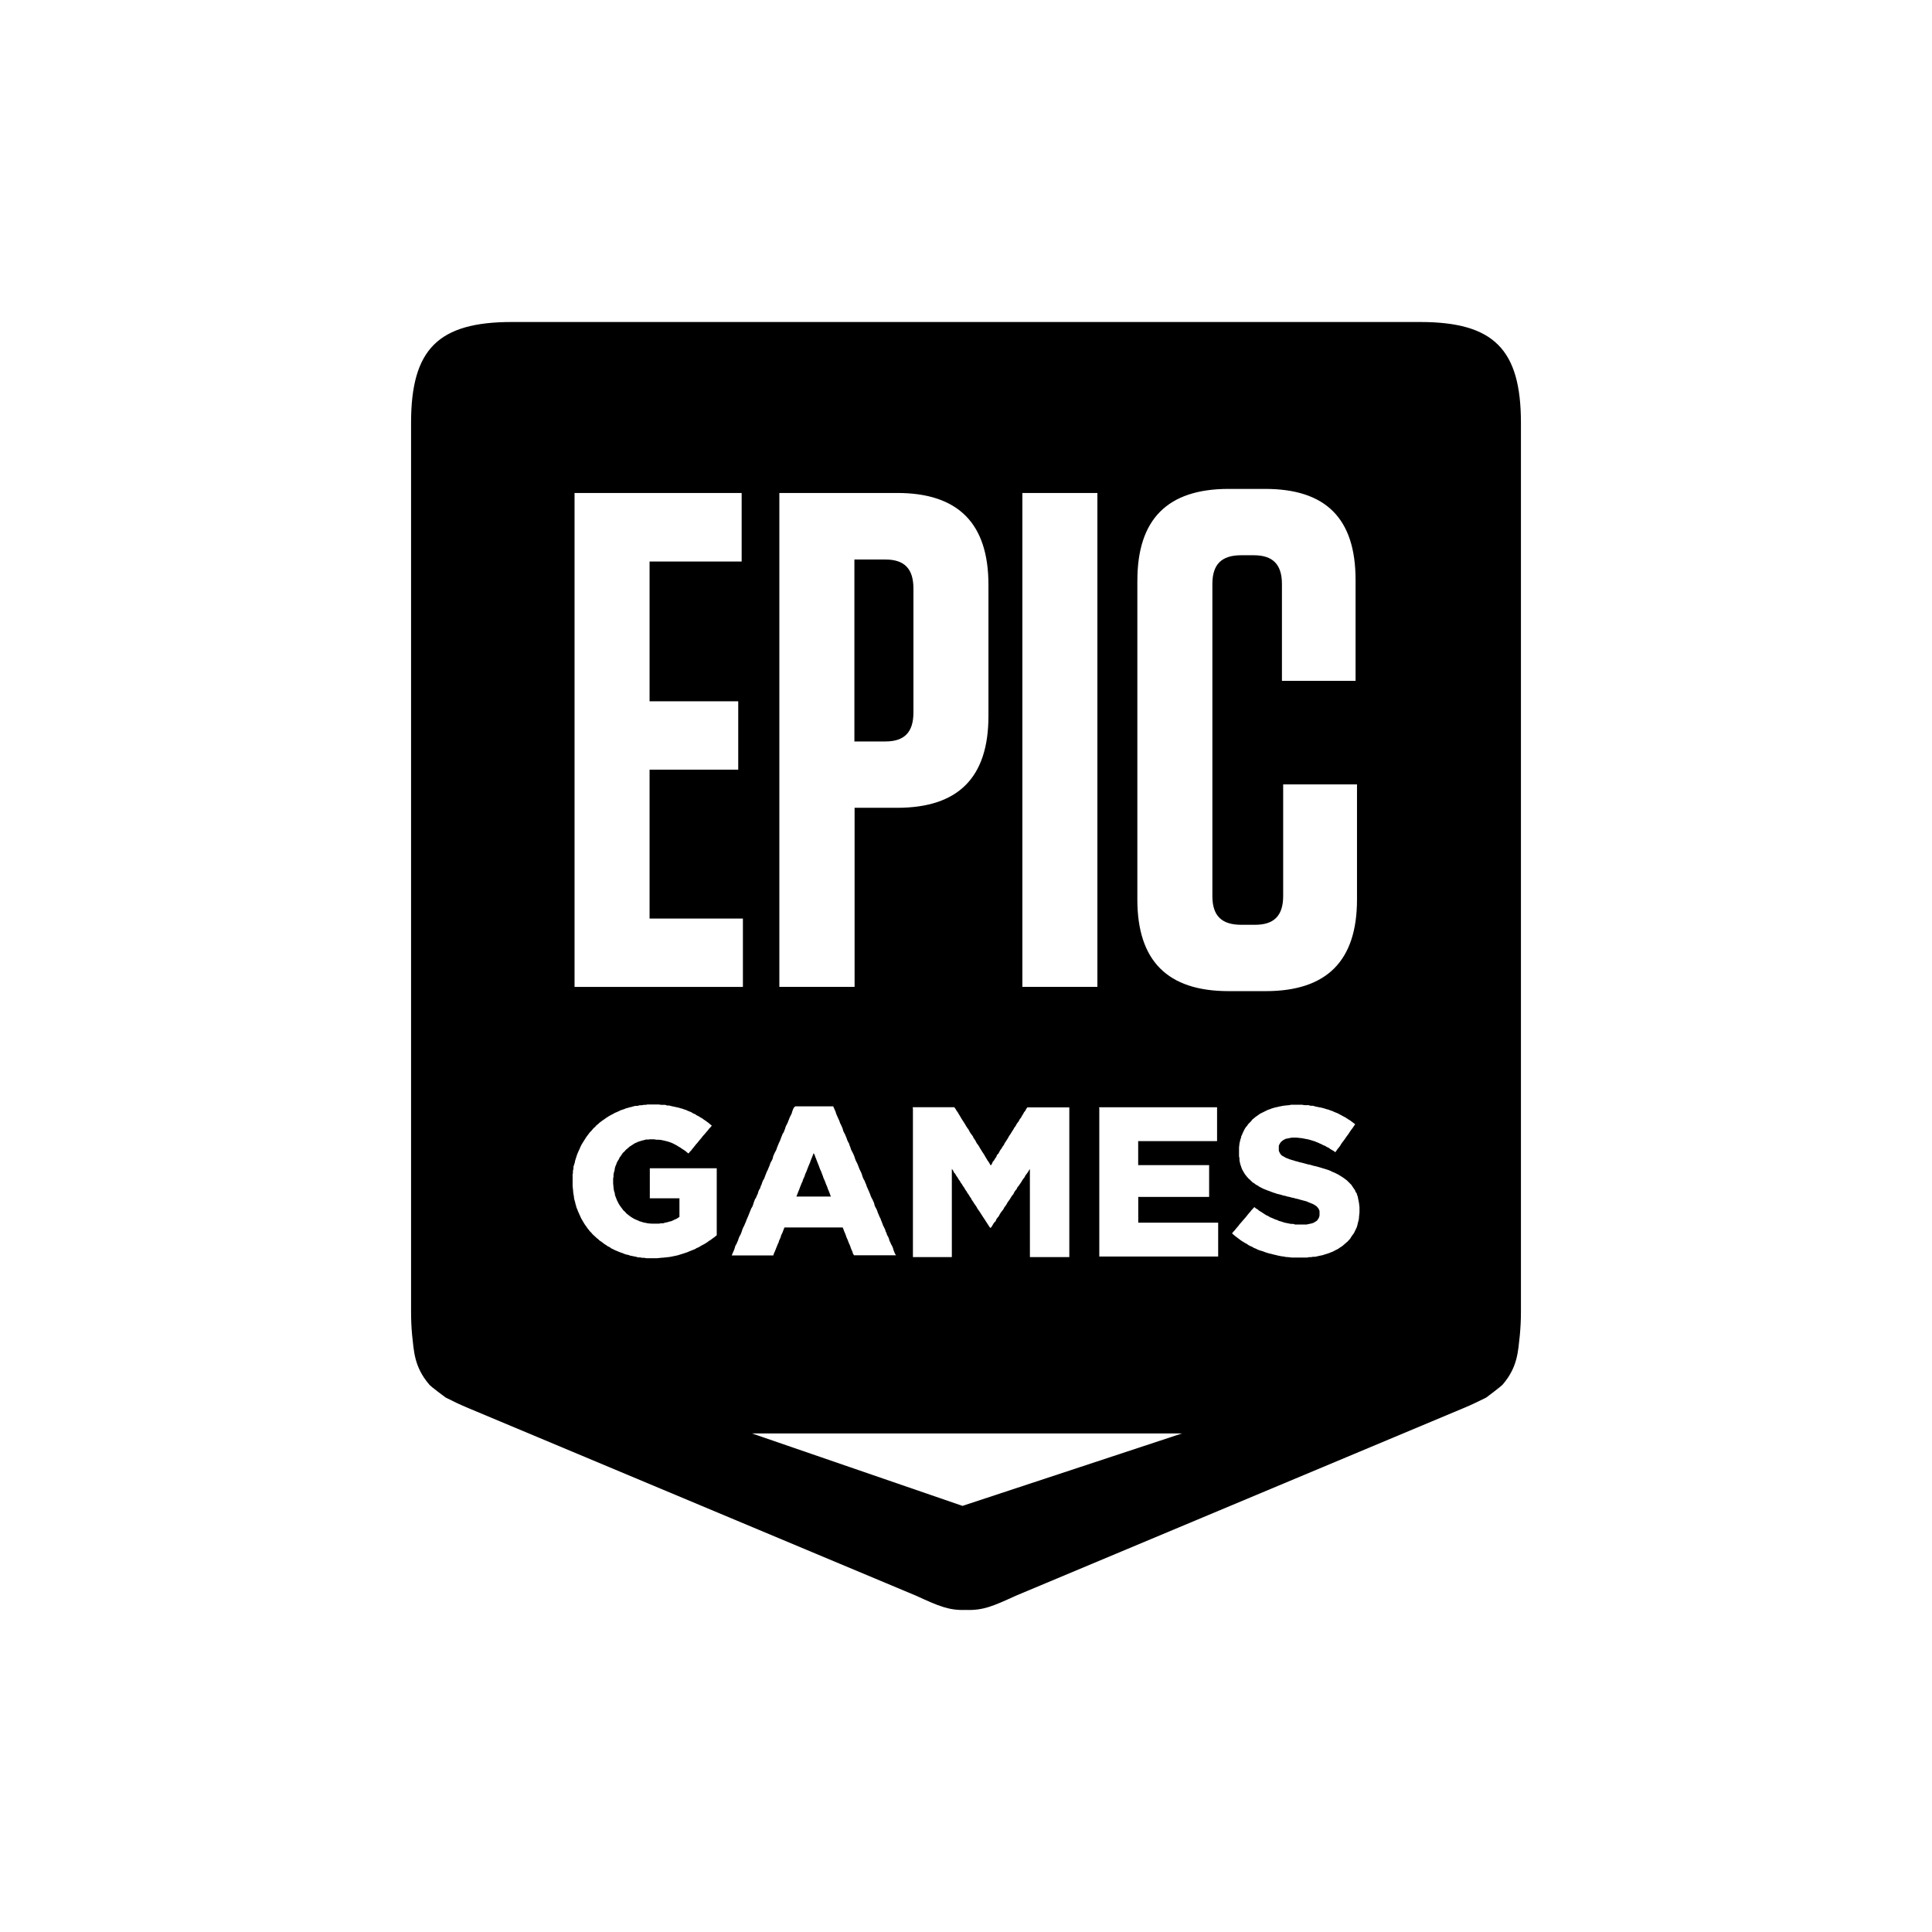 <svg xmlns="http://www.w3.org/2000/svg" viewBox="0 0 864 864"><path d="M408.49 318.62v-55.44c0-8.88-4.08-12.96-12.5-12.96h-13.9v81.36h13.9c8.42 0 12.5-4.08 12.5-12.96m-37.27 215.57-.29-.81-.36-.92-.36-.81-.26-.82-.36-.81-.36-.92-.29-.81-.36-.82-.36-.81-.26-.82-.36-.91-.29-.82-.36-.81-.36-.82-.27-.82-.36-.88-.36-.92-.28-.72-.36-.91-.36-.91-.27-.82-.45-.81-.36.91-.29.72-.36.91-.36.89-.27.82-.36.81-.38.91-.36.92-.26.72-.36.91-.36.72-.29.91-.36.91-.36.72-.27.91-.36.72-.36.92-.38.91-.24.72-.38.91-.36.91-.27.72-.38.91h15.43z"/><path d="M191.89 619.1c.62.91 7.44 5.9 7.44 5.9 3.62 1.82 6.17 3.07 10.32 4.8l200.02 83.81c10.34 4.73 14.71 6.62 22.22 6.36h.1c7.61.26 11.98-1.63 22.32-6.36L654.3 629.8c4.18-1.73 6.62-2.98 10.34-4.8 0 0 6.82-5.09 7.44-5.9 6.72-7.9 6.79-14.88 7.61-22.13.29-3.17.48-6.62.48-10.32v-397.6c-.02-32.9-12.19-45.05-45.12-45.05H228.9c-32.93 0-45.07 12.14-45.07 45.07v397.56c0 3.72.17 7.18.46 10.34.82 7.25.89 14.23 7.61 22.13Zm238.54 54.34-94.15-32.4h192.31zm176.81-138.07.17.91.19.91.17.91.1.91.1.89v2.28l-.1.98-.1.91-.07 1.01-.19.91-.26.89-.19.91-.26.91-.36.82-.36.72-.38.82-.43.72-.55.72-.48.72-.43.74-.62.65-.55.62-.65.55-.72.62-.62.55-.72.55-.72.43-.74.55-.91.46-.72.36-.91.48-.91.34-.89.36-.91.29-.91.26-.72.26-.91.19-.91.19-.72.17-.91.19h-.91l-.89.17h-.91l-.91.19h-6.72l-.89-.1-.91-.1-1.01-.07-.91-.19-.89-.1-.91-.17-.91-.19-1.01-.26-.89-.19-.91-.26-.91-.19-.91-.26-.89-.29-.91-.36-.82-.26-.91-.26-.91-.38-.72-.36-.91-.36-.72-.46-.91-.36-.82-.46-.62-.46-.91-.46-.65-.43-.82-.48-.72-.53-.72-.55-.72-.53-.72-.55-.65-.55-.72-.62.53-.72.65-.65.55-.72.62-.72.55-.65.53-.72.65-.72.55-.65.62-.72.55-.62.62-.72.55-.72.53-.65.65-.72.55-.72.62-.65.65-.72.62.53.91.55.62.55.91.53.72.48.82.53.72.46.84.36.72.46.82.36.91.36.72.36.91.26.72.38.91.24.89.29.91.29.91.17.91.19.91.17h.98l.91.29h4.99l.91-.19.89-.19.72-.17.72-.26.65-.38.82-.53.48-.65.43-.72.26-.91v-2.09l-.36-.89-.53-.72-.55-.55-.82-.55-.65-.36-.89-.36-.91-.36-1.08-.48-.65-.17-.72-.19-.91-.24-.72-.19-.91-.29-.91-.17-.98-.29-.91-.17-1.01-.29-.89-.17-.91-.29-.91-.17-.91-.29-.91-.24-.89-.19-.82-.29-.82-.26-.82-.29-.91-.36-1.01-.36-.91-.36-.89-.36-.91-.46-.91-.46-.62-.46-.91-.46-.65-.53-.82-.48-.53-.53-.65-.62-.72-.65-.55-.62-.53-.65-.48-.62-.43-.72-.48-.82-.34-.65-.29-.72-.26-.82-.26-.72-.19-.91-.17-.82V518l-.19-.91v-3.89l.1-.91.1-.91.17-.72.19-.91.26-.72.19-.91.36-.72.36-.91.36-.72.46-.91.46-.72.62-.72.48-.72.72-.72.62-.65.55-.72.82-.65.53-.46.82-.55.72-.53.72-.48.91-.43.72-.36.94-.46.72-.36.91-.29.89-.36.91-.26.65-.19.89-.17.72-.19.91-.17.91-.19.91-.1.91-.1.91-.07.82-.19h4.97l1.1.19h1.8l.91.26h1.08l.91.29.82.17.91.19.91.17.82.19.91.26.89.29.72.17.91.36.91.29.72.36.91.36.91.36.82.48.65.34.89.48.82.43.72.46.84.55.72.43.72.55.72.55.72.53-.53.72-.46.74-.55.72-.53.72-.55.82-.46.72-.55.72-.53.74-.48.72-.53.72-.55.72-.53.74-.48.82-.53.72-.62.72-.48.72-.53.74-.72-.55-.82-.46-.72-.43-.72-.55-.84-.36-.72-.48-.91-.34-.62-.36-.91-.38-.72-.36-.72-.26-.82-.36-.91-.26-.91-.29-.91-.26-.98-.19-.91-.17-.91-.19-.91-.1-.89-.1-.82-.07h-2.02l-.98.17-.91.19-.91.17-.72.38-.62.36-.82.72-.55.82-.36.82v2.26l.46 1.01.36.55.62.62.91.48.72.43.91.36.91.36 1.18.36.72.19.72.26.91.19.72.26.91.19 1.01.26.98.26 1.01.29 1.01.17.89.29 1.01.26.91.19.89.26.91.26.91.29.91.26.82.26.91.29.89.36.91.46.91.36.91.46.91.46.72.46.72.43.82.55.65.48.82.62.62.62.72.72.65.65.46.72.62.91.46.62.36.91.46.62.26.91.29.72Zm-98.6-275.71c0-27.41 13.42-41.02 40.8-41.02h16.32c27.22 0 40.46 13.25 40.46 40.73v45.1h-32.93V261.2c0-8.81-4.08-12.89-12.6-12.89h-5.62c-8.81 0-12.89 4.08-12.89 12.89v139.51c0 8.78 4.08 12.86 12.89 12.86h6.24c8.45 0 12.53-4.08 12.53-12.86v-49.92h33.02v51.46c0 27.48-13.54 40.99-40.82 40.99h-16.61c-27.38 0-40.8-13.61-40.8-40.99V259.67Zm35.64 235.53v15.12H509v10.73h31.73v14.23h-31.7v11.52h35.74v15.14h-53.16v-66.22l-.1-.53h52.78Zm-87.07-274.73h33.55v220.87h-33.55zm-14.59 300.03.43.72.55-.72.36-.91.55-.62.53-.91.48-.62.34-.91.65-.65.46-.89.36-.65.55-.72.53-.91.48-.62.43-.91.46-.65.55-.89.43-.65.48-.91.43-.62.48-.72.53-.91.46-.65.46-.89.53-.65.48-.91.43-.62.55-.72.46-.91.53-.65.48-.89.43-.65.48-.91.53-.62.46-.91.46-.62h18.77v66.94h-17.62V522.8l-.43.62-.55.91-.46.62-.55.72-.46.91-.53.65-.48.72-.53.91-.46.62-.46.72-.62.72-.46.94-.55.62-.46.72-.43.91-.55.62-.46.72-.55.91-.46.65-.53.72-.48.91-.43.62-.55.72-.46.91-.53.65-.55.72-.46.72-.46.91-.55.65-.53.72-.36.91-.65.62-.46.72-.53.91-.48.65h-.34l-.55-.82-.46-.72-.55-.84-.46-.72-.53-.82-.48-.72-.53-.82-.46-.72-.53-.82-.48-.72-.62-.84-.36-.72-.55-.82-.53-.72-.48-.82-.53-.72-.46-.91-.53-.72-.48-.82-.53-.72-.46-.84-.55-.72-.43-.82-.55-.72-.46-.82-.55-.72-.46-.82-.53-.72-.48-.84-.53-.72-.46-.82-.62-.72-.36-.82-.55-.72v39.46h-17.4v-66.24l-.1-.79h18.6l.53.72.48.82.53.72.46.82.46.72.46.82.43.72.55.84.46.72.46.72.46.82.46.72.62.82.36.72.48.84.53.72.55.72.36.82.53.72.48.82.34.72.65.84.46.72.46.82.46.72.43.72.55.82.46.72.46.84.46.72.46.82.53.72.48.82Zm-94.08-300.03h52.7c27.29 0 40.8 13.61 40.8 41.09v58.68c0 27.48-13.51 41.02-40.8 41.02h-19.06v80.09h-33.65V220.47Zm-15.67 327.51.34-.82.36-.82.29-.82.36-.82.36-.82.36-.91.36-.91.29-.72.36-.91.46-.72.36-.91.26-.89.26-.72.36-.91.48-.72.34-.91.38-.72.24-.91.38-.91.46-.72.26-.91.36-.72.29-.91.36-.91.46-.72.36-.91.26-.72.36-.91.29-.72.46-.91.36-.91.36-.82.26-.82.36-.82.48-.82.34-.82.19-.91.36-.82.36-.82.46-.82.36-.82.26-.82.38-.91.36-.89.36-.72.36-.91.26-.72.36-.91.36-.91.48-.72.34-.91.29-.72.26-.91.36-.72.48-.91.34-.91.29-.72.36-.91.36-.72.46-.91.26-.91.26-.72.38-.91.72-.72h16.97l.36.82.36.82.36.82.26.91.36.82.36.82.38.82.36.82.26.82.46.89.36.82.36.84.19.82.36.82.46.82.36.89.36.82.26.82.36.82.48.82.24.82.38.91.26.91.36.72.48.91.34.72.36.91.29.91.26.72.46.91.36.72.36.91.26.72.38.91.46.91.36.82.26.82.26.82.36.82.48.82.34.89.38.84.24.82.38.82.36.82.36.82.36.89.29.82.36.82.46.82.36.82.36.82.19.91.36.82.46.82.36.82.26.82.36.82.36.91.48.91.24.72.38.91.26.72.36.91.46.91.36.72.26.91.38.72.26.91.46.72.36.91.26.91.36.72.38.91.43.72.38.91.24.89.29.72.36.91.48.72h-18.79l-.48-.79-.24-.82-.38-.82-.36-.91-.26-.82-.36-.82-.36-.82-.29-.82-.36-.82-.36-.82-.26-.82-.36-.91-.36-.82-.29-.82-.36-.82h-26.04l-.36.91-.26.72-.36.91-.46.89-.19.72-.36.94-.36.72-.26.91-.36.72-.36.91-.29.72-.36.91-.36.89-.36.72-.26.91h-18.6l.36-.89.36-.82.36-.82.29-.91.24-.82.48-.82.36-.82.36-.82.26-.82.36-.91.48-.82.34-.82.29-.82.26-.82.36-.82.48-.91Zm-75.94-327.51h74.74v30.65h-41.18v62.5h39.65v30.58h-39.65v66.58h41.74v30.58h-75.29V220.48Zm-.91 305.02.19-.91v-.98l.24-.91v-.91l.29-.91.29-.89.17-.91.26-.82.29-.91.26-.82.36-.91.36-.82.38-.82.36-.82.36-.82.46-.82.46-.72.43-.72.48-.72.43-.72.55-.74.55-.72.53-.72.65-.65.53-.62.55-.65.72-.62.55-.65.72-.55.65-.62.72-.55.72-.53.72-.48.72-.53.72-.46.74-.46.82-.46.91-.46.72-.43.91-.38.82-.36.91-.46.72-.24.91-.29.82-.36.82-.19.82-.26.91-.19.82-.26.89-.19h.91l.91-.26h.91l.91-.19h.89l.82-.17h4.99l1.1.17h1.8l.91.29h.91l.91.26.89.19.82.17.82.19.82.17.91.29.72.17.72.29.91.26.72.36.94.36.82.36.72.48.91.34.62.48.91.43.72.48.82.43.72.55.72.46.72.53.74.55.72.62.72.55-.53.72-.65.65-.53.72-.65.72-.53.65-.55.62-.65.72-.53.72-.55.65-.62.72-.55.72-.65.72-.53.65-.55.72-.62.72-.55.74-.62.62-.55.72-.72-.53-.72-.62-.72-.48-.84-.53-.62-.46-.82-.46-.72-.46-.84-.46-.72-.36-.72-.36-.72-.26-.82-.29-.91-.24-.72-.19-.91-.19-.91-.19-.91-.07h-.98l-1.1-.19h-1.8l-.91.1h-.91l-.91.26-.82.19-.82.26-.89.26-.72.36-.91.38-.65.43-.72.48-.72.43-.65.55-.62.55-.65.53-.53.65-.72.62-.48.72-.43.65-.55.72-.36.82-.48.72-.43.82-.26.82-.38.82-.24.91-.12.91-.26.82-.19 1.01v.89l-.17.91v2.16l.1.94.07.82.1.89.19.91.26.72.1.91.26.72.29.72.36.94.46.89.36.72.46.72.53.74.55.72.46.65.72.62.55.65.62.53.72.55.72.55.74.46.72.43.82.38.91.36.72.36.91.26.91.29.91.17.89.19.91.1 1.1.07h2.98l1.1-.17h.89l.91-.29.91-.17.91-.29.82-.17.82-.36.72-.36.91-.38.55-.36.72-.46v-8.33h-13.25v-13.44h29.93v29.95l-.62.53-.72.55-.65.46-.72.55-.72.43-.72.55-.72.46-.74.46-.91.46-.82.46-.72.46-.91.36-.72.46-.91.36-.91.36-.91.36-.82.36-.82.26-.82.29-.89.26-.82.26-.91.29-.82.17-.91.19-.91.19-.91.17-.89.1-.91.1-.91.1-1.08.07-.91.1-1.01.1h-4.7l-1.01-.19h-.91l-.89-.17h-.91l-.91-.29-.91-.17-.91-.19-.89-.17-.72-.29-.91-.17-.91-.29-.82-.36-.82-.26-.91-.36-.82-.36-.91-.36-.72-.38-.91-.43-.62-.48-.91-.43-.65-.48-.72-.43-.72-.55-.72-.55-.82-.53-.55-.55-.72-.55-.65-.62-.62-.55-.65-.62-.53-.65-.65-.62-.53-.72-.55-.65-.46-.72-.55-.72-.46-.72-.43-.72-.48-.84-.43-.72-.36-.82-.36-.82-.38-.82-.36-.82-.26-.72-.36-.82-.19-.82-.26-.82-.19-.91-.26-.82-.19-.91-.07-.82-.19-.91-.1-.82-.07-.91-.1-.89-.1-.91v-4.99Z"/></svg>
